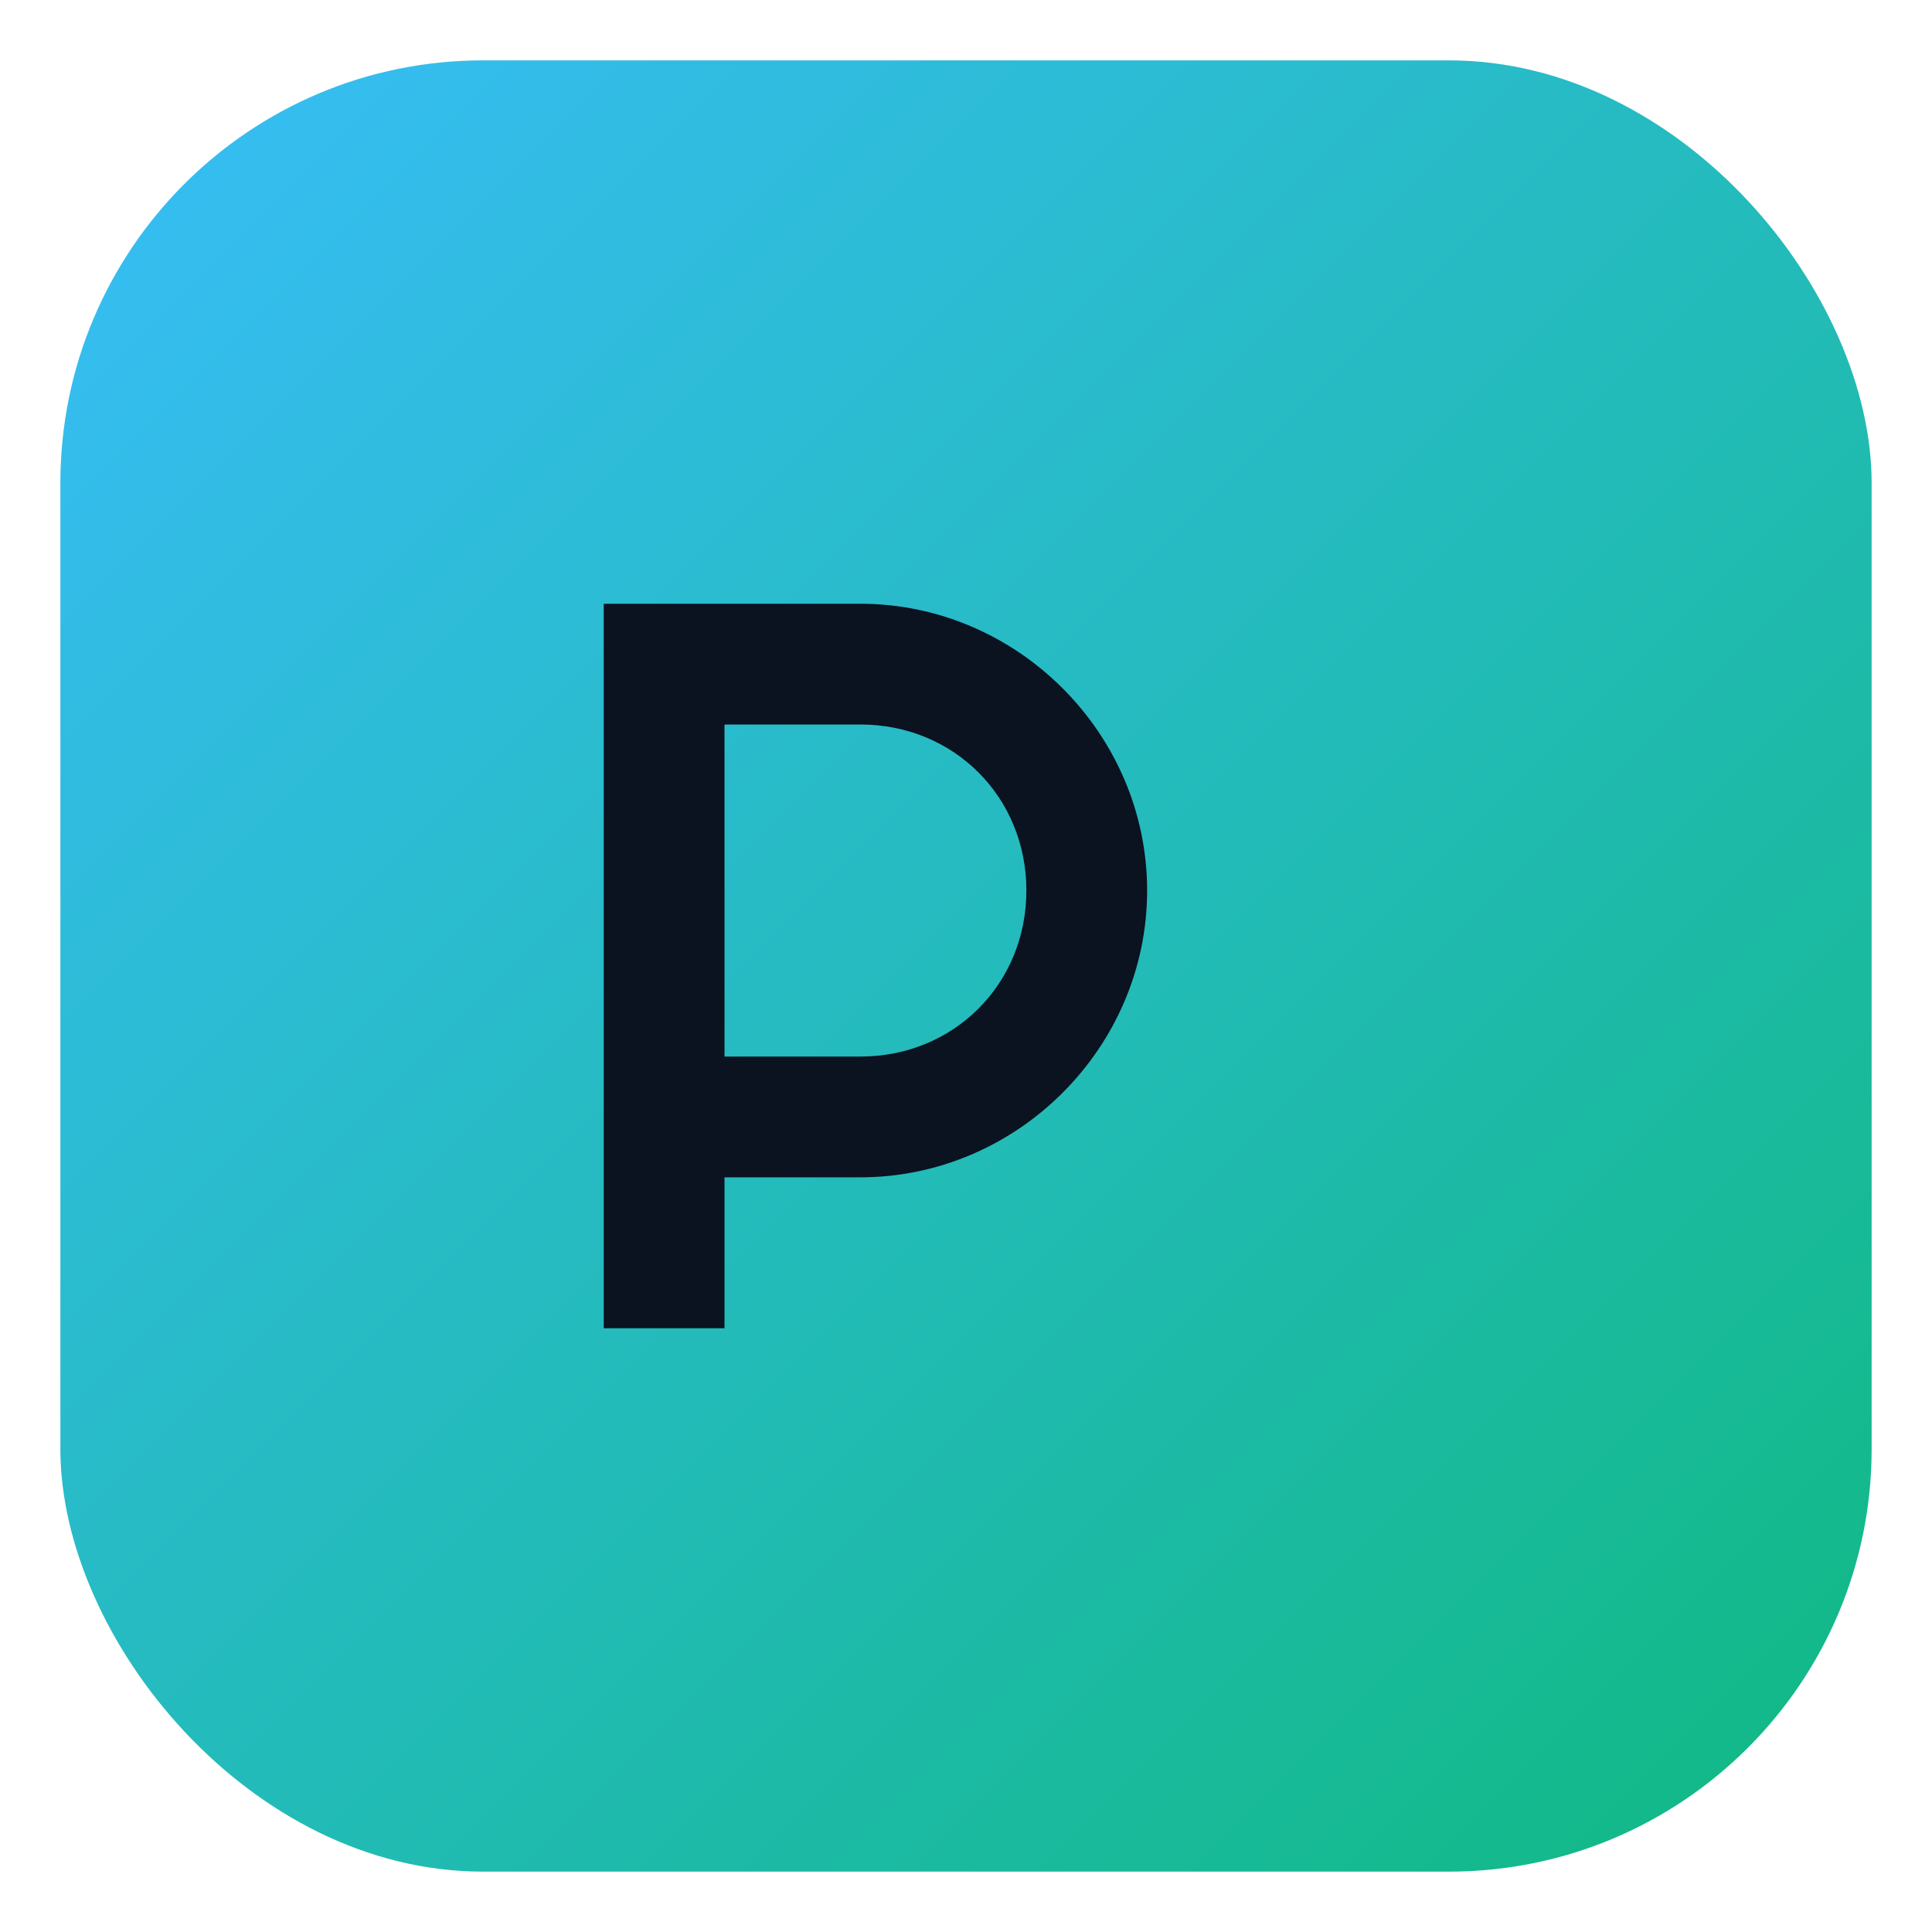 <svg xmlns="http://www.w3.org/2000/svg" viewBox="0 0 64 64">
  <defs>
    <linearGradient id="g" x1="0" x2="1" y1="0" y2="1">
      <stop offset="0%" stop-color="#38bdf8"/>
      <stop offset="100%" stop-color="#10b981"/>
    </linearGradient>
  </defs>
  <rect x="2" y="2" width="60" height="60" rx="14" fill="url(#g)" />
  <path d="M20 44V20h8.5c5.2 0 9.5 4.3 9.5 9.5S33.7 39 28.5 39H24v5h-4zm4-9h4.5c3.1 0 5.5-2.4 5.5-5.5S31.6 24 28.5 24H24v11z" fill="#0b1220"/>
</svg>